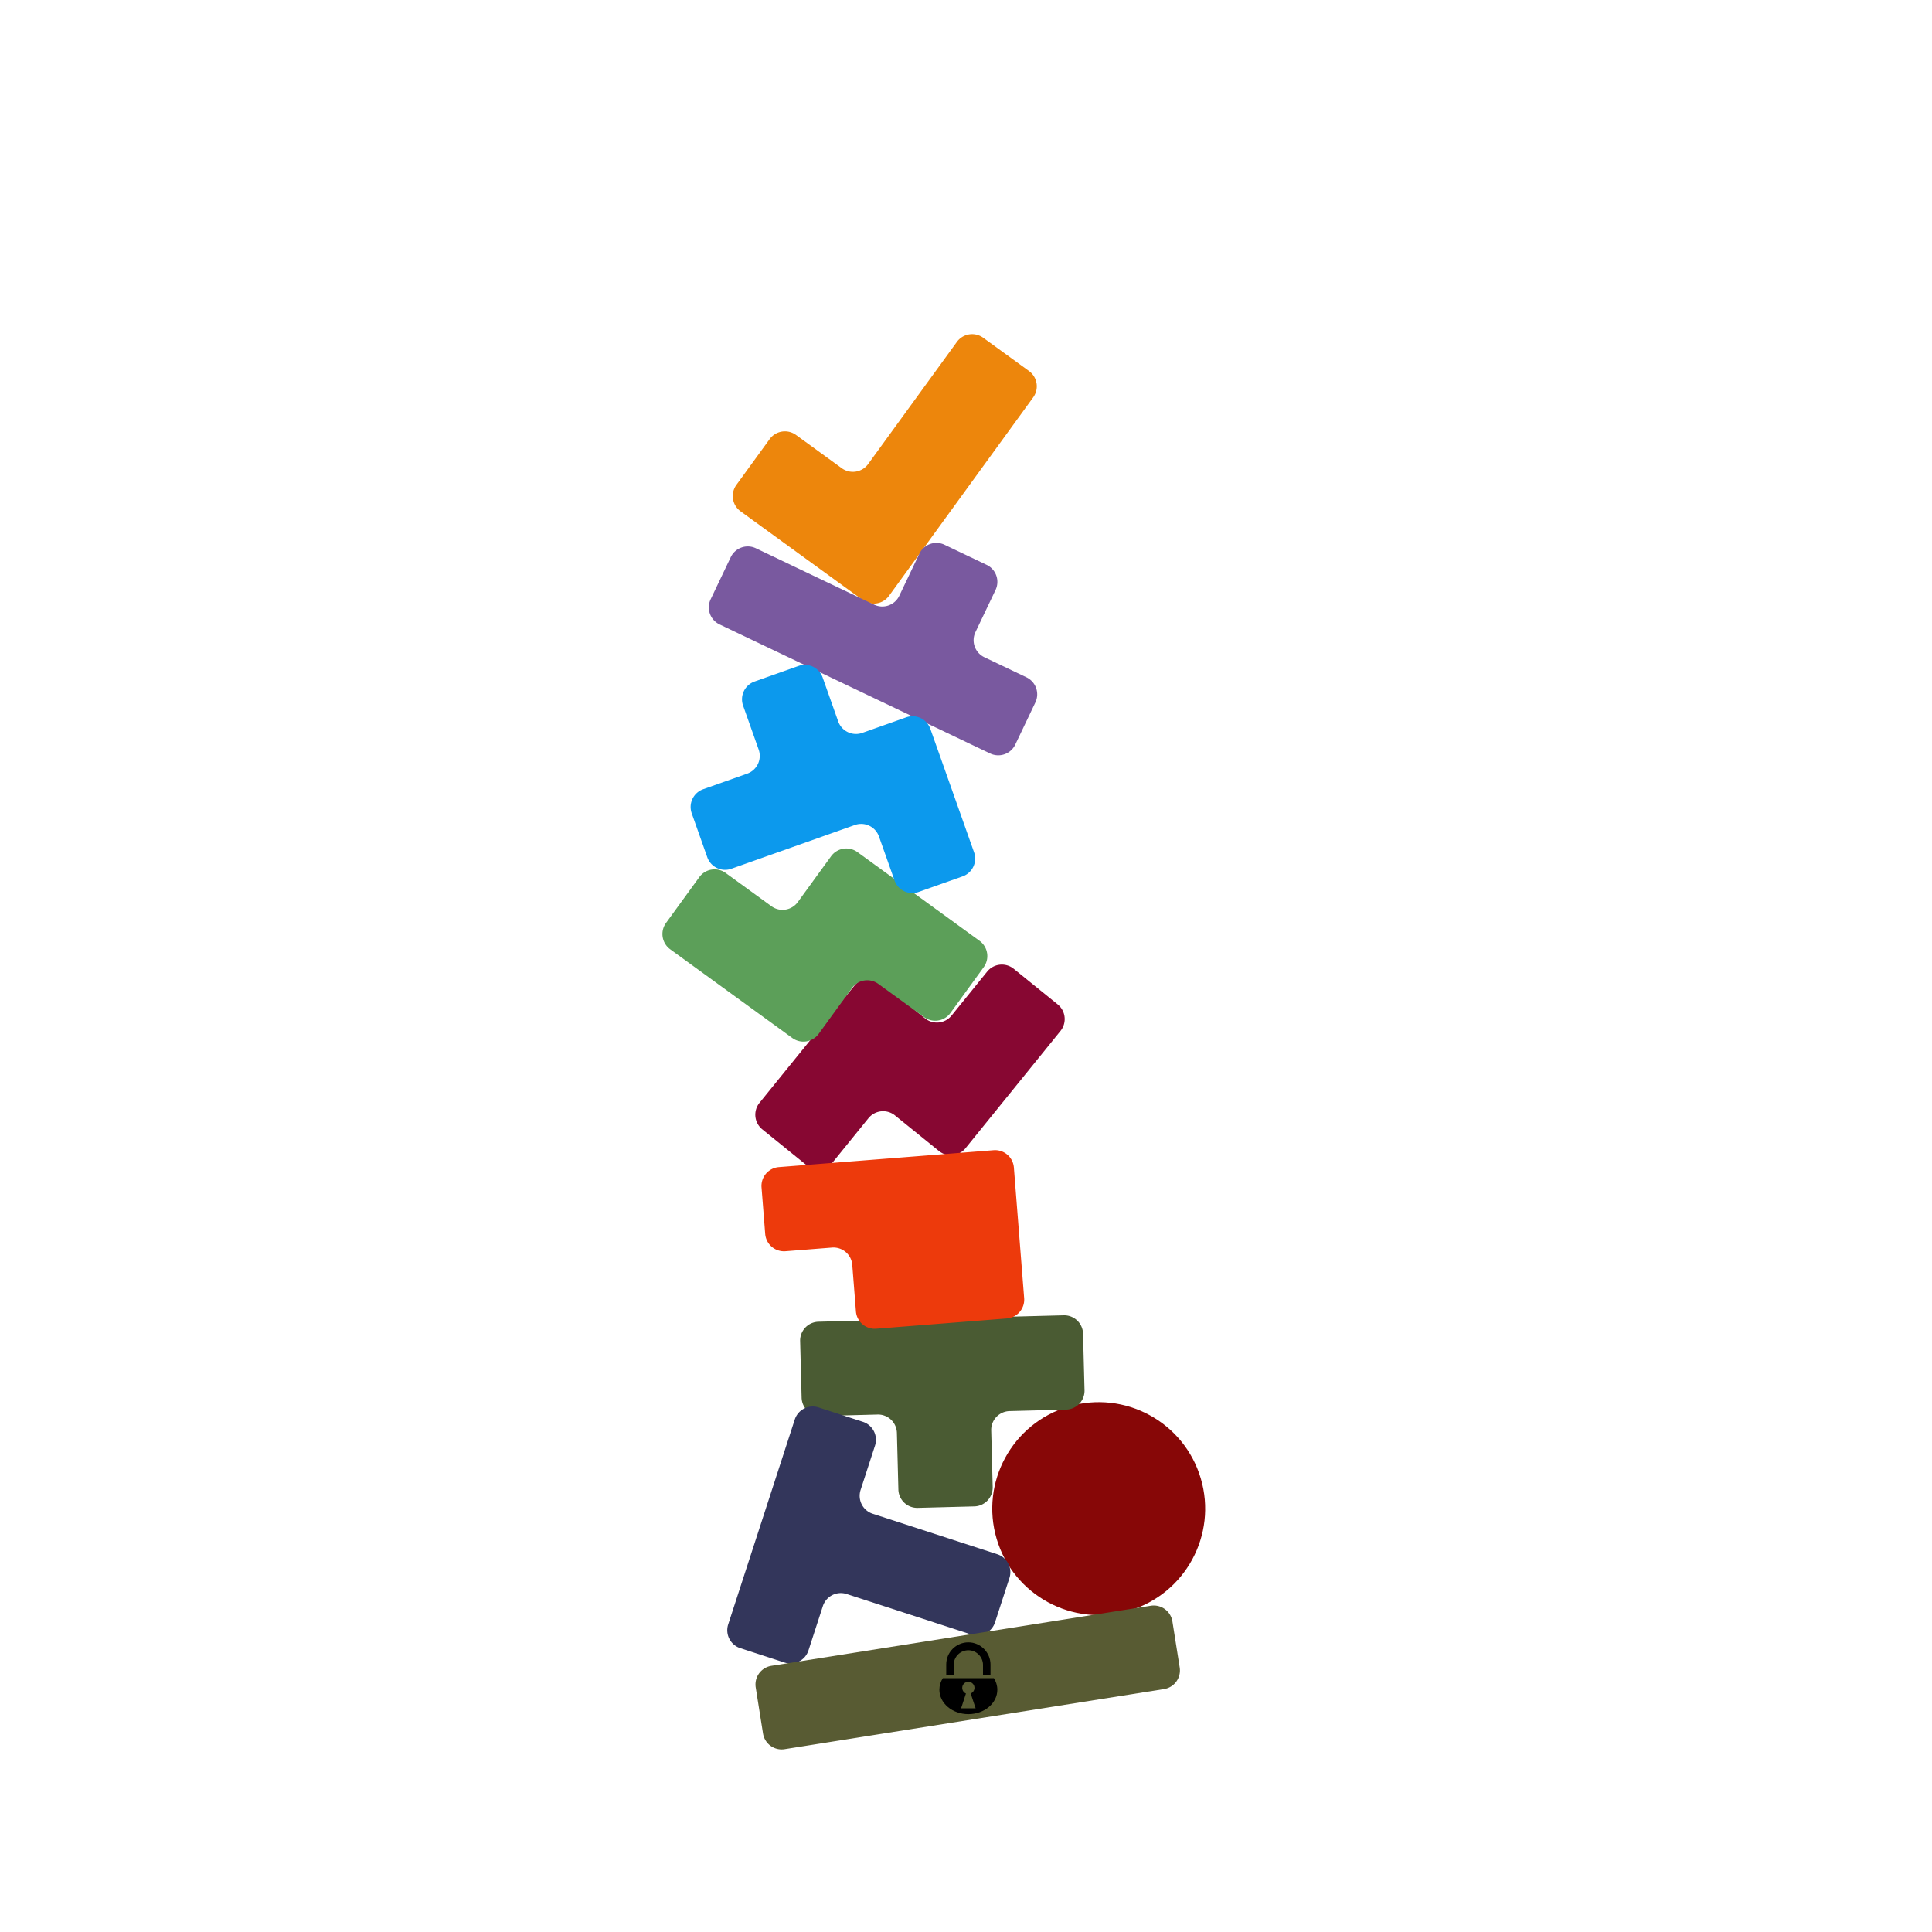 <svg
        viewbox = "0 0 512 512"
        width="512"
        height="512"
        xmlns="http://www.w3.org/2000/svg">
        <g transform="translate(256 256) scale(1,-1) ">
        

<g transform="translate(35.171 -143.806) rotate(196.5)  ">
<circle r="28.209" fill="#870707"   />
</g>
<g transform="translate(-20.142 130.358) rotate(234)  ">
<path fill="#ED860C"  d="M-38.75 18.75L 26.25 18.75A 5 5 0 0 0 31.25 13.75L 31.25 -26.25A 5 5 0 0 0 26.25 -31.25L 11.25 -31.25A 5 5 0 0 0 6.25 -26.25L 6.25 -11.25A 5 5 0 0 1 1.25 -6.25L -38.75 -6.25A 5 5 0 0 0 -43.75 -1.25L -43.75 13.75A 5 5 0 0 0 -38.75 18.75z"  />
</g>
<g transform="translate(-14.839 -26.734) rotate(231)  ">
<path fill="#870732"  d="M-32.5 25L 7.5 25A 5 5 0 0 0 12.5 20L 12.5 5A 5 5 0 0 1 17.5 0L 32.5 0A 5 5 0 0 0 37.5 -5L 37.5 -20A 5 5 0 0 0 32.5 -25L -7.5 -25A 5 5 0 0 0 -12.5 -20L -12.5 -5A 5 5 0 0 1 -17.5 0L -32.5 0A 5 5 0 0 0 -37.5 5L -37.5 20A 5 5 0 0 0 -32.5 25z"  />
</g>
<g transform="translate(-37.398 5.552) rotate(144)  ">
<path fill="#5C9F59"  d="M-32.5 0L -17.5 0A 5 5 0 0 1 -12.5 5L -12.5 20A 5 5 0 0 0 -7.5 25L 32.5 25A 5 5 0 0 0 37.5 20L 37.5 5A 5 5 0 0 0 32.5 0L 17.5 0A 5 5 0 0 1 12.5 -5L 12.5 -20A 5 5 0 0 0 7.5 -25L -32.5 -25A 5 5 0 0 0 -37.5 -20L -37.5 -5A 5 5 0 0 0 -32.5 0z"  />
</g>
<g transform="translate(-6.109 -112.165) rotate(1.5)  ">
<path fill="#4A5B33"  d="M-32.5 18.75L 32.5 18.75A 5 5 0 0 0 37.5 13.75L 37.5 -1.25A 5 5 0 0 0 32.5 -6.25L 17.5 -6.25A 5 5 0 0 1 12.5 -11.25L 12.5 -26.25A 5 5 0 0 0 7.5 -31.25L -7.5 -31.25A 5 5 0 0 0 -12.5 -26.25L -12.5 -11.25A 5 5 0 0 1 -17.5 -6.25L -32.5 -6.25A 5 5 0 0 0 -37.5 -1.25L -37.5 13.75A 5 5 0 0 0 -32.5 18.75z"  />
</g>
<g transform="translate(-30.806 -154.939) rotate(72)  ">
<path fill="#33365B"  d="M-28.541 24.597L 28.541 24.597A 5 5 0 0 0 33.541 19.597L 33.541 7.236A 5 5 0 0 0 28.541 2.236L 16.18 2.236A 5 5 0 0 1 11.18 -2.764L 11.18 -37.485A 5 5 0 0 0 6.18 -42.485L -6.18 -42.485A 5 5 0 0 0 -11.18 -37.485L -11.18 -2.764A 5 5 0 0 1 -16.18 2.236L -28.541 2.236A 5 5 0 0 0 -33.541 7.236L -33.541 19.597A 5 5 0 0 0 -28.541 24.597z"  />
</g>
<g transform="translate(0.454 -188.543) rotate(9)  ">
<path fill="#585B33"  d="M-50.902 11.18L 50.902 11.18A 5 5 0 0 0 55.902 6.18L 55.902 -6.18A 5 5 0 0 0 50.902 -11.18L -50.902 -11.18A 5 5 0 0 0 -55.902 -6.18L -55.902 6.18A 5 5 0 0 0 -50.902 11.18z"  />

                <g transform="rotate(351) translate(-10 10)  scale(0.04 -0.04) ">
                <path fill="#000000" d="M254.28 17.313c-81.048 0-146.624 65.484-146.624 146.406V236h49.594v-69.094c0-53.658 43.47-97.187 97.03-97.187 53.563 0 97.032 44.744 97.032 97.186V236h49.594v-72.28c0-78.856-65.717-146.407-146.625-146.407zM85.157 254.688c-14.61 22.827-22.844 49.148-22.844 76.78 0 88.358 84.97 161.5 191.97 161.5 106.998 0 191.968-73.142 191.968-161.5 0-27.635-8.26-53.95-22.875-76.78H85.155zM254 278.625c22.34 0 40.875 17.94 40.875 40.28 0 16.756-10.6 31.23-25.125 37.376l32.72 98.126h-96.376l32.125-98.125c-14.526-6.145-24.532-20.62-24.532-37.374 0-22.338 17.972-40.28 40.312-40.28z">
                </path>
                </g>
                </g>
<g transform="translate(-20.699 86.588) rotate(334.5)  ">
<path fill="#79599F"  d="M-41.957 6.708L -7.236 6.708A 5 5 0 0 1 -2.236 11.708L -2.236 24.069A 5 5 0 0 0 2.764 29.069L 15.125 29.069A 5 5 0 0 0 20.125 24.069L 20.125 11.708A 5 5 0 0 1 25.125 6.708L 37.485 6.708A 5 5 0 0 0 42.485 1.708L 42.485 -10.652A 5 5 0 0 0 37.485 -15.652L -41.957 -15.652A 5 5 0 0 0 -46.957 -10.652L -46.957 1.708A 5 5 0 0 0 -41.957 6.708z"  />
</g>
<g transform="translate(-34.791 47.33) rotate(289.5)  ">
<path fill="#0C99ED"  d="M-28.541 6.708L -16.18 6.708A 5 5 0 0 1 -11.18 11.708L -11.18 24.069A 5 5 0 0 0 -6.18 29.069L 28.541 29.069A 5 5 0 0 0 33.541 24.069L 33.541 11.708A 5 5 0 0 0 28.541 6.708L 16.18 6.708A 5 5 0 0 1 11.18 1.708L 11.18 -33.013A 5 5 0 0 0 6.18 -38.013L -6.18 -38.013A 5 5 0 0 0 -11.18 -33.013L -11.18 -20.652A 5 5 0 0 1 -16.18 -15.652L -28.541 -15.652A 5 5 0 0 0 -33.541 -10.652L -33.541 1.708A 5 5 0 0 0 -28.541 6.708z"  />
</g>
<g transform="translate(-15.103 -70.768) rotate(274.5)  ">
<path fill="#ED3A0C"  d="M-15.125 29.069L 19.597 29.069A 5 5 0 0 0 24.597 24.069L 24.597 -10.652A 5 5 0 0 0 19.597 -15.652L 7.236 -15.652A 5 5 0 0 1 2.236 -20.652L 2.236 -33.013A 5 5 0 0 0 -2.764 -38.013L -15.125 -38.013A 5 5 0 0 0 -20.125 -33.013L -20.125 24.069A 5 5 0 0 0 -15.125 29.069z"  />
</g>
        </g>
        </svg>